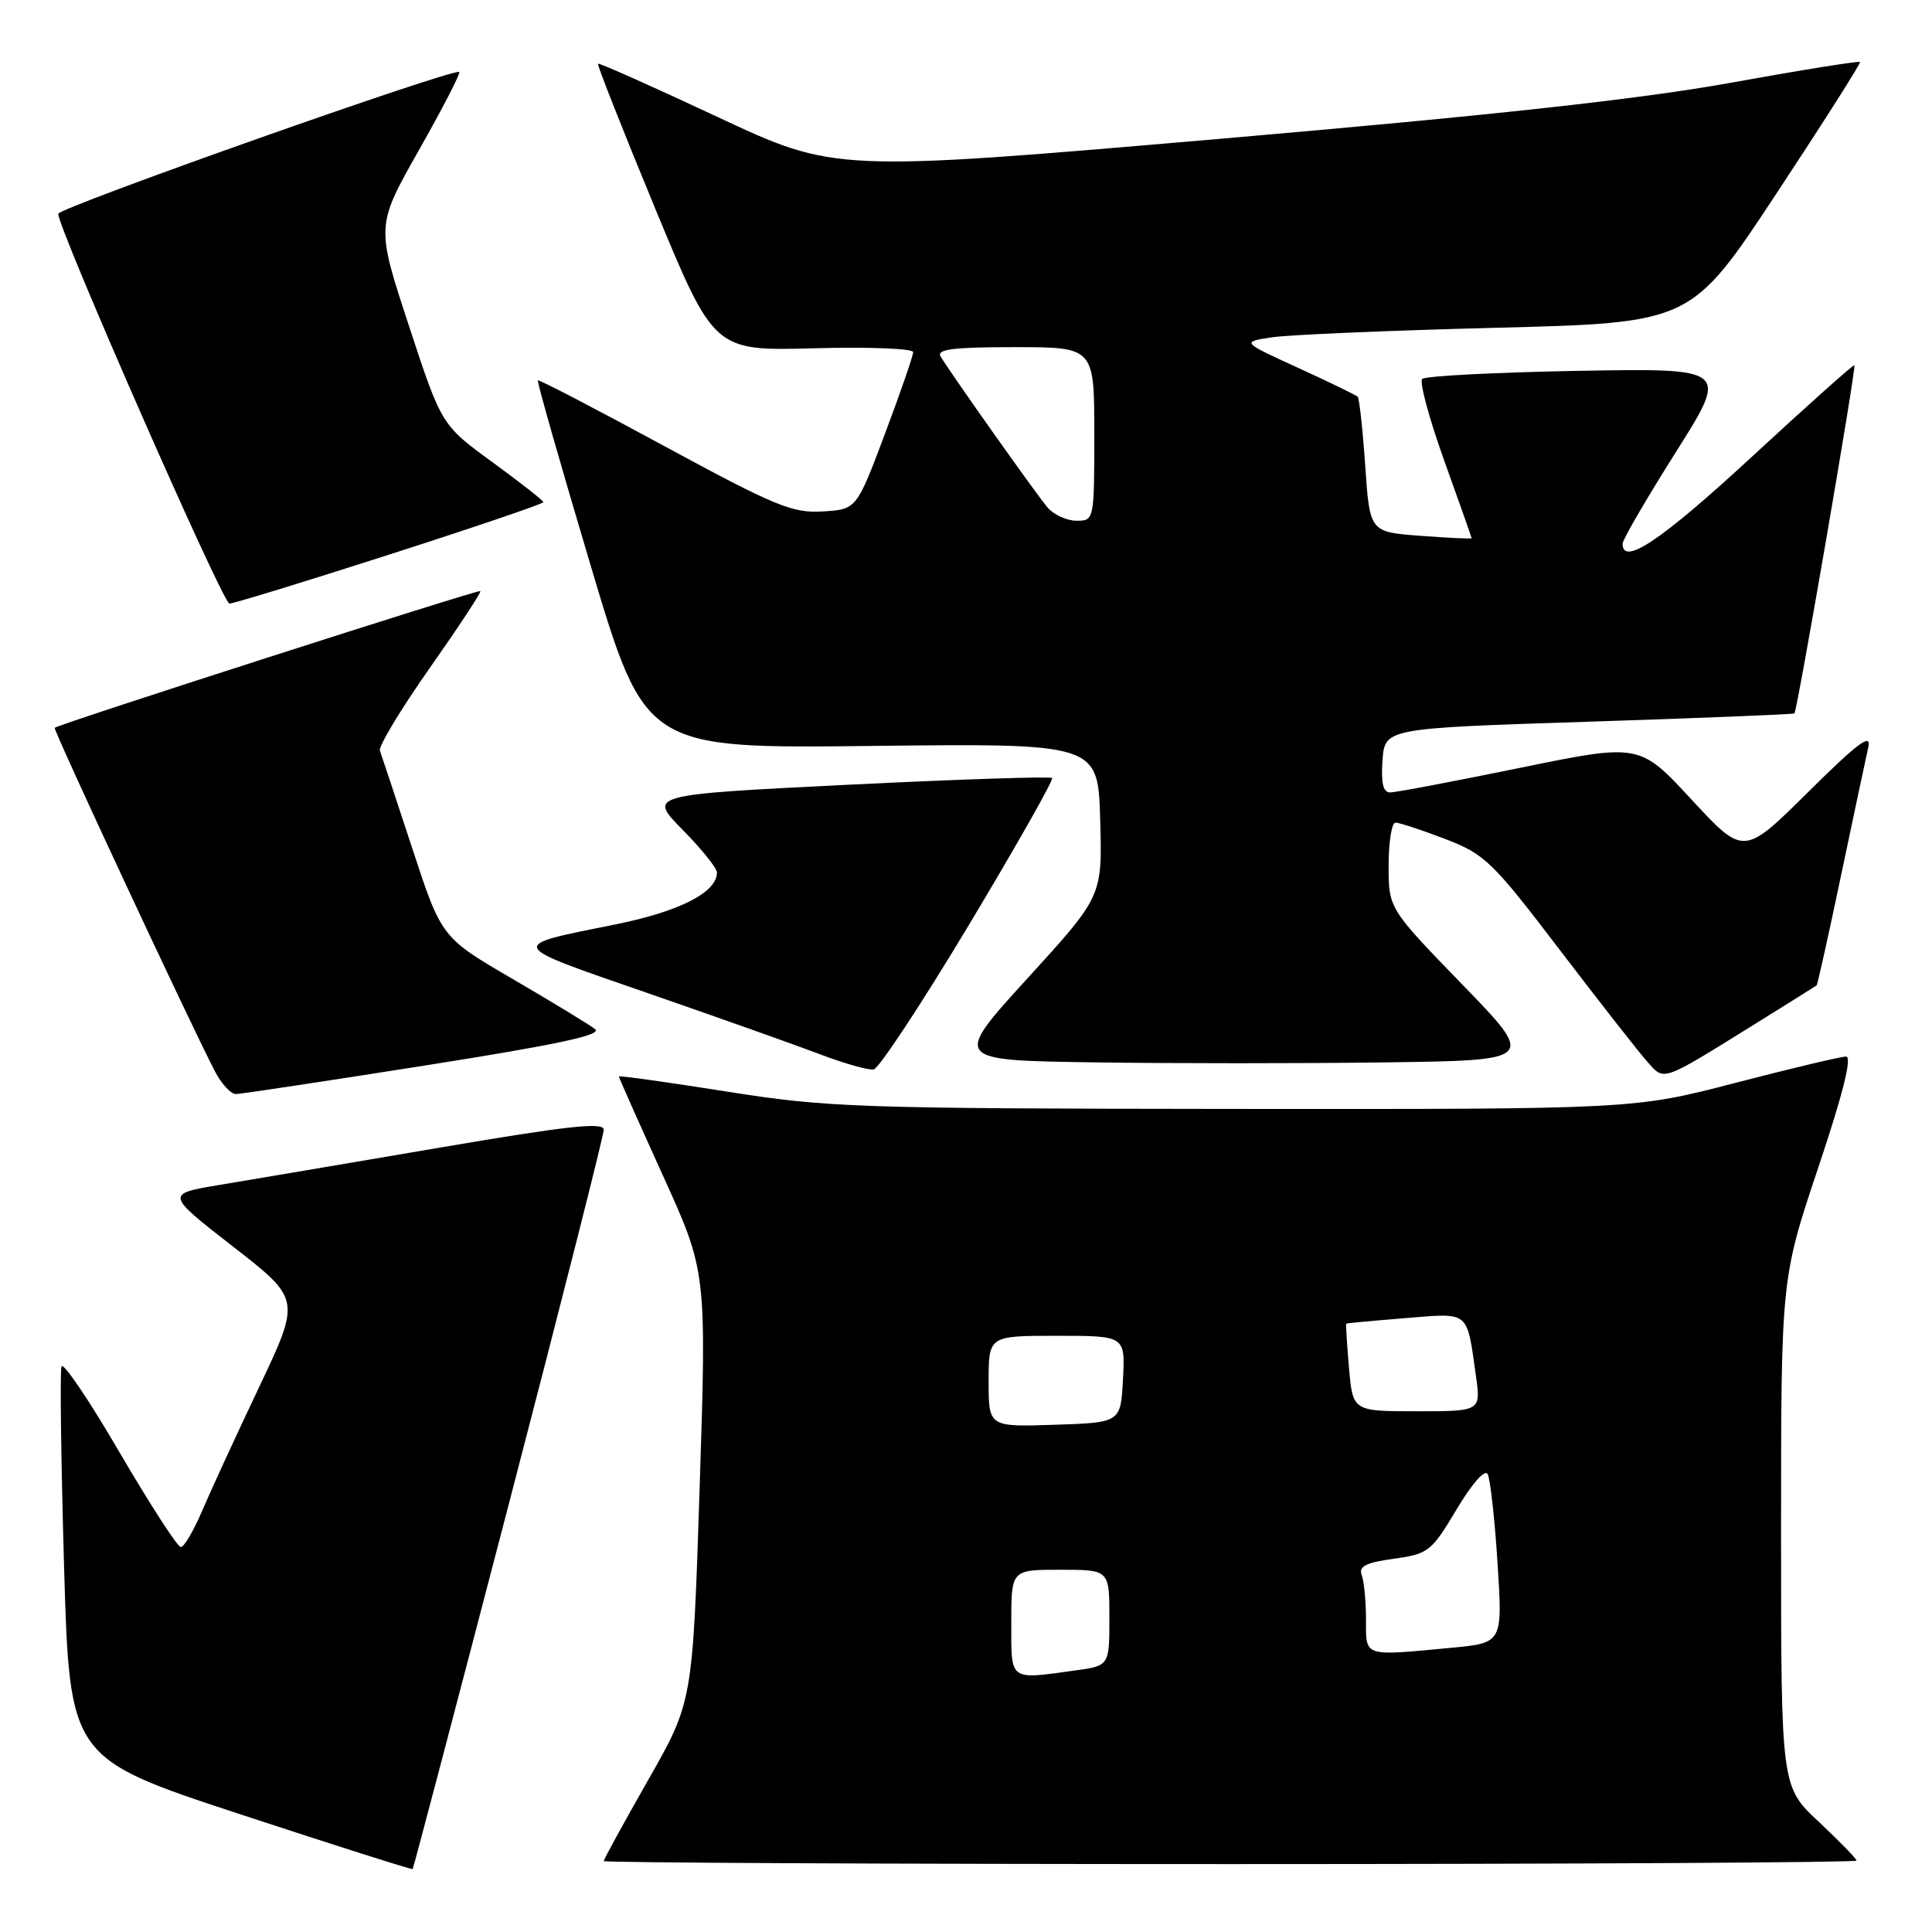 <?xml version="1.0" encoding="UTF-8" standalone="no"?>
<!DOCTYPE svg PUBLIC "-//W3C//DTD SVG 1.1//EN" "http://www.w3.org/Graphics/SVG/1.1/DTD/svg11.dtd" >
<svg xmlns="http://www.w3.org/2000/svg" xmlns:xlink="http://www.w3.org/1999/xlink" version="1.1" viewBox="0 0 256 256">
 <g >
 <path fill="currentColor"
d=" M 67.43 199.26 C 74.34 172.74 80.00 150.44 80.00 149.70 C 80.00 148.65 75.27 149.17 58.25 152.07 C 46.29 154.11 33.22 156.32 29.20 156.99 C 21.91 158.20 21.91 158.20 30.88 165.18 C 39.85 172.16 39.85 172.16 34.32 183.83 C 31.27 190.25 27.87 197.64 26.76 200.25 C 25.64 202.86 24.38 205.00 23.96 205.00 C 23.53 205.00 19.88 199.35 15.85 192.46 C 11.83 185.56 8.36 180.43 8.15 181.06 C 7.93 181.70 8.09 193.64 8.49 207.60 C 9.23 232.97 9.23 232.97 31.86 240.41 C 44.30 244.50 54.57 247.76 54.68 247.66 C 54.78 247.55 60.52 225.77 67.43 199.26 Z  M 246.00 246.54 C 246.00 246.29 243.75 243.98 241.00 241.40 C 236.00 236.73 236.00 236.73 236.00 203.08 C 236.00 169.43 236.00 169.43 240.93 154.71 C 244.21 144.93 245.44 140.00 244.61 140.00 C 243.92 140.00 237.32 141.57 229.93 143.49 C 216.50 146.98 216.50 146.98 163.50 146.94 C 113.47 146.89 109.70 146.76 96.25 144.63 C 88.41 143.39 82.00 142.49 82.00 142.64 C 82.00 142.78 84.62 148.66 87.81 155.70 C 93.63 168.50 93.63 168.50 92.71 197.00 C 91.79 225.50 91.79 225.50 85.89 235.85 C 82.65 241.54 80.00 246.38 80.00 246.60 C 80.00 246.82 117.35 247.00 163.00 247.00 C 208.65 247.00 246.00 246.79 246.00 246.54 Z  M 56.35 141.18 C 73.83 138.42 79.85 137.14 78.85 136.36 C 78.11 135.78 73.22 132.81 68.00 129.76 C 58.50 124.23 58.50 124.23 54.61 112.36 C 52.47 105.84 50.55 100.04 50.34 99.47 C 50.13 98.91 53.10 93.98 56.94 88.52 C 60.78 83.05 63.80 78.47 63.65 78.32 C 63.41 78.07 7.79 95.94 7.25 96.44 C 7.01 96.66 25.01 135.25 28.46 141.92 C 29.33 143.61 30.60 144.99 31.28 144.97 C 31.95 144.95 43.23 143.25 56.35 141.18 Z  M 232.50 135.71 C 236.90 132.98 240.60 130.66 240.71 130.57 C 240.83 130.48 242.29 123.90 243.96 115.95 C 245.63 108.00 247.25 100.38 247.56 99.00 C 248.00 97.07 246.19 98.41 239.58 104.96 C 231.05 113.41 231.05 113.41 224.15 105.96 C 217.25 98.50 217.25 98.50 201.38 101.75 C 192.64 103.54 184.91 105.01 184.19 105.00 C 183.27 105.00 182.98 103.74 183.19 100.75 C 183.50 96.50 183.50 96.50 210.50 95.63 C 225.35 95.15 237.62 94.65 237.77 94.53 C 238.14 94.21 245.99 48.66 245.72 48.39 C 245.60 48.27 239.45 53.76 232.06 60.59 C 220.12 71.61 215.00 75.06 215.00 72.04 C 215.00 71.52 218.17 66.07 222.04 59.94 C 229.08 48.79 229.08 48.79 209.12 49.14 C 198.15 49.34 188.84 49.82 188.45 50.21 C 188.06 50.61 189.37 55.48 191.37 61.04 C 193.37 66.60 195.00 71.23 195.00 71.32 C 195.00 71.42 191.96 71.28 188.25 71.00 C 181.50 70.50 181.50 70.50 180.90 61.73 C 180.57 56.91 180.12 52.79 179.90 52.57 C 179.68 52.35 176.12 50.62 172.00 48.74 C 164.50 45.31 164.50 45.31 168.50 44.70 C 170.70 44.36 184.11 43.79 198.30 43.43 C 224.09 42.77 224.09 42.77 235.39 25.64 C 241.61 16.21 246.59 8.37 246.47 8.21 C 246.35 8.05 238.65 9.28 229.37 10.96 C 217.31 13.14 197.98 15.26 161.58 18.40 C 110.66 22.79 110.66 22.79 95.08 15.50 C 86.51 11.48 79.38 8.31 79.24 8.44 C 79.10 8.58 82.50 17.19 86.80 27.59 C 94.62 46.50 94.62 46.50 107.81 46.15 C 115.07 45.95 121.00 46.18 121.00 46.66 C 121.00 47.14 119.31 52.02 117.25 57.51 C 113.49 67.50 113.49 67.50 109.00 67.77 C 104.99 68.01 102.70 67.06 88.01 59.10 C 78.94 54.18 71.40 50.26 71.27 50.40 C 71.13 50.54 74.28 61.57 78.26 74.92 C 85.50 99.19 85.50 99.19 115.50 98.84 C 145.50 98.50 145.50 98.50 145.78 108.63 C 146.07 118.76 146.07 118.76 136.15 129.63 C 126.24 140.50 126.24 140.50 145.05 140.77 C 155.40 140.92 172.78 140.92 183.68 140.77 C 203.50 140.50 203.50 140.50 193.75 130.44 C 184.00 120.38 184.00 120.38 184.00 114.69 C 184.00 111.56 184.41 109.00 184.91 109.00 C 185.41 109.00 188.36 109.97 191.47 111.16 C 196.75 113.18 197.73 114.13 206.71 125.91 C 211.99 132.83 217.21 139.50 218.30 140.71 C 220.57 143.26 220.07 143.43 232.50 135.71 Z  M 128.42 122.50 C 134.69 112.05 139.64 103.31 139.41 103.09 C 139.19 102.86 127.05 103.26 112.44 103.98 C 85.87 105.30 85.87 105.30 90.43 109.93 C 92.95 112.48 95.00 115.04 95.00 115.61 C 95.00 118.25 90.04 120.78 81.50 122.50 C 67.15 125.38 67.01 125.08 85.59 131.51 C 94.89 134.73 105.20 138.39 108.50 139.64 C 111.80 140.90 115.07 141.83 115.76 141.71 C 116.45 141.60 122.15 132.95 128.42 122.50 Z  M 51.65 73.46 C 62.84 69.87 72.00 66.75 72.00 66.54 C 72.00 66.33 68.96 63.95 65.25 61.24 C 58.50 56.32 58.50 56.32 54.17 43.12 C 49.83 29.92 49.83 29.92 55.51 19.89 C 58.64 14.37 61.04 9.72 60.85 9.54 C 60.21 8.96 7.81 27.49 7.72 28.33 C 7.55 29.95 29.51 79.96 30.40 79.98 C 30.90 79.99 40.46 77.06 51.65 73.46 Z  M 134.00 215.00 C 134.00 208.00 134.00 208.00 140.50 208.00 C 147.00 208.00 147.00 208.00 147.00 214.36 C 147.00 220.73 147.00 220.73 142.36 221.36 C 133.64 222.56 134.00 222.83 134.00 215.00 Z  M 181.00 214.58 C 181.00 212.15 180.74 209.50 180.43 208.68 C 180.00 207.55 181.00 207.05 184.68 206.54 C 189.27 205.91 189.67 205.59 193.00 200.01 C 195.03 196.61 196.76 194.64 197.12 195.32 C 197.47 195.97 198.06 201.27 198.43 207.10 C 199.11 217.70 199.11 217.70 192.31 218.34 C 180.54 219.45 181.00 219.61 181.00 214.58 Z  M 131.00 183.04 C 131.00 177.00 131.00 177.00 140.05 177.00 C 149.10 177.00 149.10 177.00 148.80 182.75 C 148.50 188.50 148.50 188.50 139.75 188.79 C 131.00 189.08 131.00 189.08 131.00 183.04 Z  M 178.75 181.25 C 178.48 178.09 178.31 175.45 178.38 175.39 C 178.44 175.33 181.96 175.00 186.19 174.66 C 194.82 173.96 194.33 173.57 195.56 182.25 C 196.23 187.00 196.23 187.00 187.74 187.00 C 179.25 187.00 179.25 187.00 178.75 181.25 Z  M 138.81 67.25 C 137.35 65.54 126.16 49.74 124.64 47.25 C 124.05 46.28 126.26 46.00 134.44 46.00 C 145.00 46.00 145.00 46.00 145.00 57.50 C 145.00 68.90 144.98 69.00 142.65 69.00 C 141.37 69.00 139.64 68.21 138.81 67.25 Z "/>
</g>
</svg>